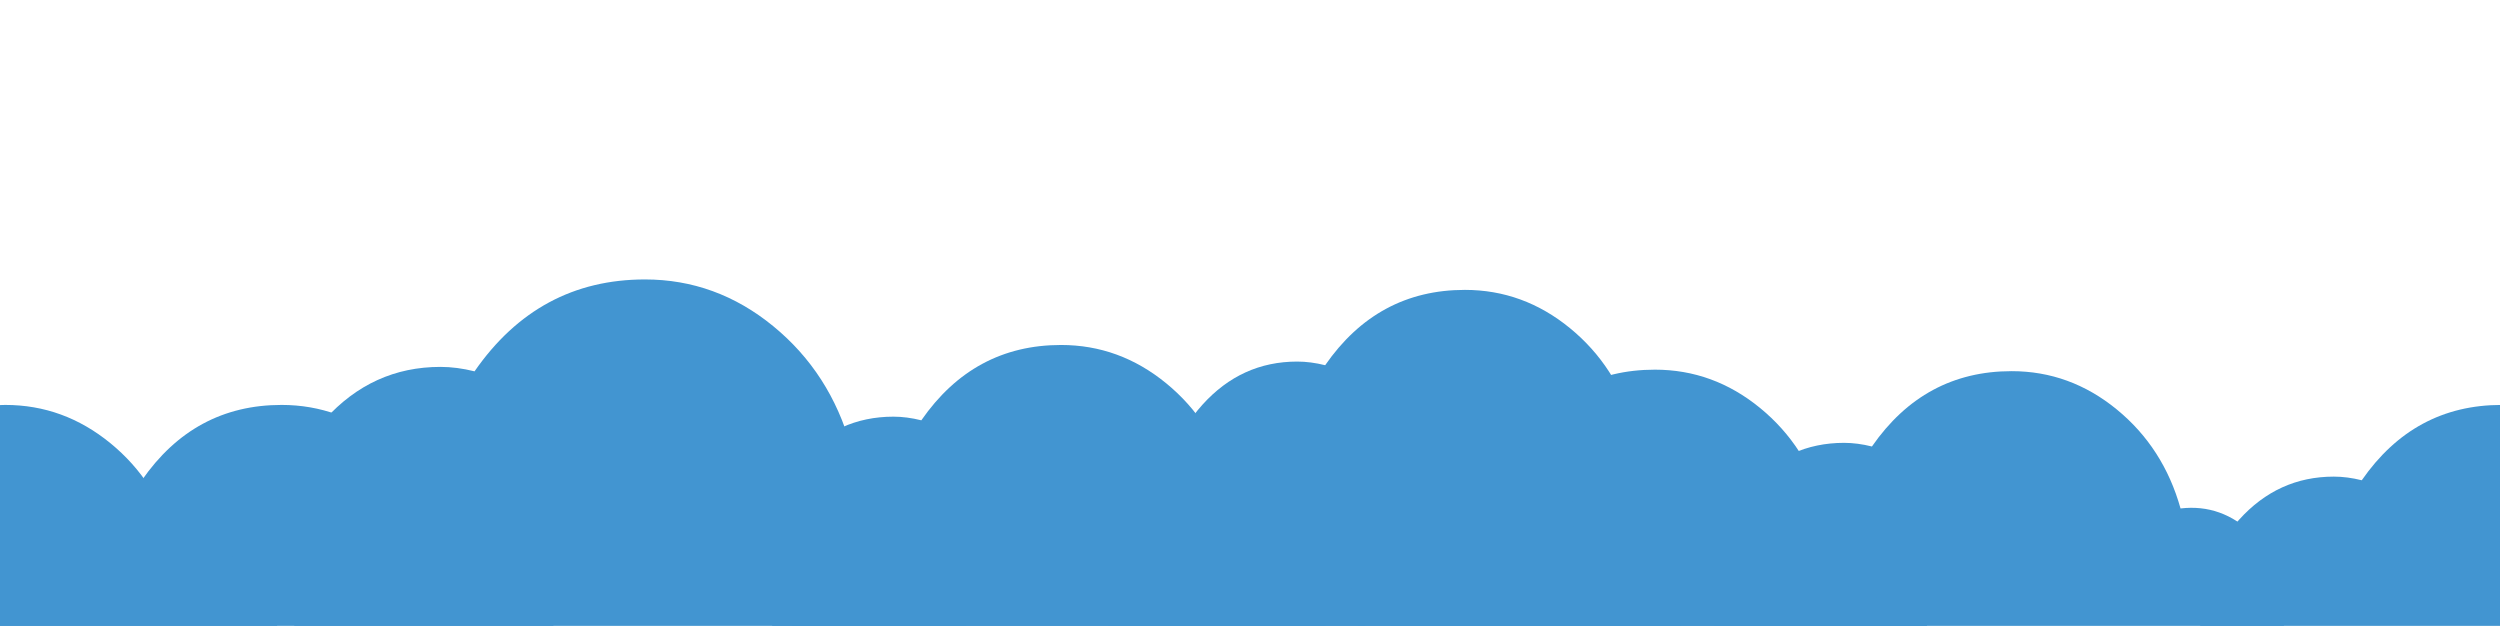 <?xml version="1.0" encoding="utf-8"?>
<!-- Generator: Adobe Illustrator 18.1.1, SVG Export Plug-In . SVG Version: 6.00 Build 0)  -->
<!DOCTYPE svg PUBLIC "-//W3C//DTD SVG 1.1//EN" "http://www.w3.org/Graphics/SVG/1.1/DTD/svg11.dtd">
<svg version="1.1" id="Layer_1" xmlns="http://www.w3.org/2000/svg" xmlns:xlink="http://www.w3.org/1999/xlink" x="0px" y="0px"
	 viewBox="0 0 1445.928 362" enable-background="new 0 0 1445.928 362" xml:space="preserve">
<g display="none">
	<path display="inline" fill="#FFFFFF" d="M669.99,93.815c15.92-1.867,29.975,3.162,42.164,15.107
		c12.174,11.946,18.269,26.594,18.269,43.92c0,12.188-3.756,23.892-11.242,35.137c-2.352,3.28-5.162,4.917-8.435,4.917h-290.92
		c-3.757,0-6.798-1.864-9.136-5.622c-8.434-14.054-12.649-29.513-12.649-46.378c0-23.42,7.487-43.448,22.485-60.082
		c14.989-16.623,33.26-24.946,54.812-24.946c5.149,0,10.54,0.703,16.162,2.109c20.137-29.042,47.082-43.568,80.811-43.568
		c22.485,0,42.745,7.377,60.785,22.136C651.126,51.302,663.424,70.396,669.99,93.815z"/>
</g>
<g display="none">
	<g display="inline">
		<path fill="#E8E8E8" d="M1237.436,155.862c14.07-1.649,26.492,2.796,37.265,13.354c10.763,10.56,16.15,23.505,16.15,38.817
			c0,10.773-3.321,21.117-9.938,31.056c-2.079,2.898-4.562,4.347-7.454,4.347h-257.129c-3.319,0-6.007-1.647-8.075-4.969
			c-7.453-12.423-11.179-26.087-11.179-40.991c0-20.699,6.618-38.401,19.875-53.104c13.245-14.692,29.396-22.049,48.445-22.049
			c4.55,0,9.316,0.621,14.284,1.863c17.798-25.667,41.613-38.507,71.426-38.507c19.873,0,37.777,6.521,53.723,19.563
			C1220.762,118.288,1231.631,135.163,1237.436,155.862z"/>
	</g>
	<g display="inline">
		<path fill="#E8E8E8" d="M485.301,111.901c14.772-1.732,27.81,2.934,39.12,14.018c11.298,11.083,16.95,24.673,16.95,40.75
			c0,11.308-3.483,22.167-10.43,32.602c-2.183,3.043-4.791,4.562-7.826,4.562H253.189c-3.486,0-6.307-1.731-8.477-5.218
			c-7.824-13.039-11.736-27.382-11.736-43.031c0-21.729,6.947-40.312,20.863-55.745c13.906-15.424,30.859-23.146,50.856-23.146
			c4.776,0,9.78,0.652,14.997,1.956c18.684-26.945,43.683-40.424,74.979-40.424c20.862,0,39.66,6.847,56.398,20.539
			C467.797,72.454,479.207,90.17,485.301,111.901z"/>
	</g>
	<g display="inline">
		<path fill="#E8E8E8" d="M382.815,158.17c15.919-1.866,29.974,3.163,42.162,15.108c12.176,11.945,18.269,26.593,18.269,43.921
			c0,12.186-3.756,23.889-11.241,35.135c-2.351,3.28-5.163,4.917-8.435,4.917H132.65c-3.756,0-6.797-1.864-9.137-5.621
			c-8.434-14.055-12.648-29.514-12.648-46.378c0-23.42,7.488-43.448,22.486-60.083c14.988-16.621,33.26-24.946,54.812-24.946
			c5.149,0,10.54,0.705,16.162,2.109c20.137-29.043,47.081-43.567,80.811-43.567c22.487,0,42.744,7.377,60.785,22.134
			C363.951,115.657,376.248,134.75,382.815,158.17z"/>
	</g>
	<g display="inline">
		<path fill="#E8E8E8" d="M1439.64,132.501c14.072-1.649,26.491,2.795,37.266,13.352c10.762,10.56,16.147,23.505,16.147,38.818
			c0,10.773-3.319,21.116-9.938,31.055c-2.076,2.9-4.562,4.347-7.452,4.347h-257.13c-3.319,0-6.009-1.647-8.075-4.969
			c-7.452-12.422-11.179-26.085-11.179-40.991c0-20.699,6.619-38.401,19.874-53.103c13.246-14.691,29.396-22.048,48.445-22.048
			c4.553,0,9.317,0.622,14.284,1.864c17.799-25.668,41.615-38.508,71.426-38.508c19.875,0,37.778,6.521,53.725,19.564
			C1422.967,94.926,1433.835,111.801,1439.64,132.501z"/>
	</g>
</g>
<g display="none">
	<g display="inline">
		<path fill="#FFFFFF" d="M617.32,187.399c17.061-1.998,32.123,3.391,45.186,16.194c13.052,12.803,19.581,28.5,19.581,47.069
			c0,13.062-4.023,25.605-12.049,37.657c-2.52,3.517-5.532,5.27-9.039,5.27H349.209c-4.025,0-7.285-1.999-9.792-6.025
			c-9.038-15.062-13.556-31.63-13.556-49.705c0-25.102,8.023-46.566,24.1-64.393c16.064-17.816,35.644-26.738,58.744-26.738
			c5.52,0,11.297,0.756,17.322,2.263c21.581-31.125,50.459-46.694,86.608-46.694c24.101,0,45.811,7.907,65.146,23.724
			C597.104,141.837,610.283,162.3,617.32,187.399z"/>
	</g>
	<g display="inline">
		<path fill="#FFFFFF" d="M1530.768,188.83c14.07-1.649,26.49,2.796,37.265,13.354c10.763,10.559,16.148,23.505,16.148,38.817
			c0,10.772-3.32,21.117-9.938,31.055c-2.077,2.899-4.562,4.348-7.452,4.348h-257.129c-3.321,0-6.009-1.647-8.076-4.97
			c-7.452-12.422-11.18-26.085-11.18-40.99c0-20.699,6.62-38.401,19.877-53.105c13.245-14.691,29.395-22.048,48.444-22.048
			c4.551,0,9.316,0.622,14.283,1.864c17.799-25.669,41.615-38.508,71.428-38.508c19.873,0,37.777,6.521,53.723,19.564
			C1514.094,151.256,1524.963,168.132,1530.768,188.83z"/>
	</g>
</g>
<g display="none">
	<g display="inline">
		<path fill="#9FCAEA" d="M1076.374,173.761c15.919-1.866,29.974,3.162,42.163,15.108c12.176,11.944,18.27,26.594,18.27,43.919
			c0,12.188-3.754,23.891-11.242,35.136c-2.352,3.282-5.162,4.917-8.434,4.917H826.21c-3.757,0-6.797-1.864-9.136-5.62
			c-8.432-14.055-12.649-29.515-12.649-46.378c0-23.42,7.489-43.449,22.487-60.083c14.987-16.623,33.256-24.947,54.811-24.947
			c5.15,0,10.539,0.704,16.163,2.11c20.137-29.042,47.08-43.569,80.811-43.569c22.484,0,42.744,7.378,60.784,22.136
			C1057.51,131.247,1069.808,150.34,1076.374,173.761z"/>
	</g>
	<g display="inline">
		<path fill="#A4C9E7" d="M869.668,162.587c15.918-1.787,29.973,3.03,42.162,14.468c12.176,11.44,18.27,25.466,18.27,42.059
			c0,11.67-3.756,22.878-11.242,33.646c-2.351,3.142-5.164,4.71-8.433,4.71H619.504c-3.758,0-6.799-1.786-9.137-5.385
			c-8.433-13.459-12.648-28.262-12.648-44.411c0-22.426,7.488-41.606,22.486-57.535c14.987-15.918,33.258-23.888,54.81-23.888
			c5.15,0,10.541,0.673,16.164,2.019c20.136-27.811,47.08-41.721,80.812-41.721c22.485,0,42.742,7.065,60.784,21.196
			C850.803,121.875,863.1,140.16,869.668,162.587z"/>
	</g>
	<g display="inline">
		<path fill="#9FCAEA" d="M1167.225,193.058c15.92-1.863,29.973,3.165,42.161,15.109c12.177,11.946,18.271,26.594,18.271,43.92
			c0,12.188-3.756,23.892-11.242,35.136c-2.352,3.281-5.162,4.917-8.432,4.917H917.059c-3.756,0-6.797-1.863-9.135-5.621
			c-8.434-14.055-12.648-29.512-12.648-46.378c0-23.42,7.488-43.448,22.486-60.082c14.986-16.623,33.258-24.945,54.812-24.945
			c5.147,0,10.54,0.702,16.162,2.108c20.135-29.042,47.081-43.568,80.811-43.568c22.487,0,42.744,7.378,60.783,22.136
			C1148.359,150.547,1160.656,169.64,1167.225,193.058z"/>
	</g>
</g>
<g display="none">
	<path display="inline" fill="#2F70A0" d="M1433.217,267.708c14.07-1.648,26.49,2.796,37.264,13.354
		c10.762,10.559,16.148,23.504,16.148,38.817c0,10.772-3.32,21.116-9.936,31.055c-2.079,2.899-4.562,4.347-7.454,4.347h-257.13
		c-3.32,0-6.008-1.648-8.074-4.969c-7.453-12.422-11.18-26.086-11.18-40.99c0-20.699,6.619-38.403,19.874-53.104
		c13.247-14.691,29.396-22.049,48.445-22.049c4.552,0,9.316,0.622,14.286,1.864c17.798-25.668,41.611-38.507,71.424-38.507
		c19.873,0,37.779,6.521,53.725,19.563C1416.543,230.134,1427.41,247.01,1433.217,267.708z"/>
</g>
<g>
	<g>
		<path fill="#4295D1" d="M1054.837,293.205c15.919-1.865,29.974,3.163,42.163,15.107c12.176,11.947,18.27,26.594,18.27,43.922
			c0,12.185-3.756,23.89-11.242,35.135c-2.351,3.28-5.162,4.917-8.434,4.917H804.672c-3.758,0-6.798-1.862-9.136-5.621
			c-8.433-14.054-12.647-29.514-12.647-46.377c0-23.421,7.488-43.449,22.486-60.085c14.988-16.62,33.258-24.944,54.811-24.944
			c5.149,0,10.541,0.703,16.163,2.109c20.135-29.042,47.081-43.568,80.812-43.568c22.483,0,42.74,7.379,60.784,22.135
			C1035.973,250.691,1048.271,269.784,1054.837,293.205z"/>
	</g>
	<g>
		<path fill="#4295D1" d="M492.203,258.491c19.42-2.274,36.564,3.86,51.433,18.433c14.854,14.572,22.289,32.44,22.289,53.576
			c0,14.869-4.581,29.147-13.716,42.863c-2.867,4.003-6.296,5.999-10.287,5.999H187.027c-4.582,0-8.293-2.275-11.146-6.857
			c-10.285-17.146-15.43-36.004-15.43-56.578c0-28.568,9.135-53.001,27.432-73.293c18.283-20.278,40.572-30.432,66.863-30.432
			c6.283,0,12.859,0.856,19.719,2.57c24.564-35.427,57.433-53.149,98.582-53.149c27.43,0,52.143,9.002,74.15,27.005
			C469.19,206.63,484.191,229.922,492.203,258.491z"/>
	</g>
	<g>
		<path fill="#4295D1" d="M944.925,247.07c15.921-1.867,29.976,3.163,42.163,15.107c12.178,11.946,18.269,26.594,18.269,43.92
			c0,12.188-3.754,23.892-11.242,35.136c-2.35,3.281-5.16,4.918-8.432,4.918H694.762c-3.756,0-6.798-1.865-9.137-5.621
			c-8.432-14.054-12.648-29.515-12.648-46.38c0-23.418,7.489-43.446,22.485-60.081c14.988-16.623,33.258-24.946,54.813-24.946
			c5.148,0,10.539,0.705,16.163,2.108c20.135-29.04,47.08-43.567,80.809-43.567c22.488,0,42.746,7.378,60.784,22.136
			C926.061,204.557,938.358,223.649,944.925,247.07z"/>
	</g>
	<g>
		<path fill="#4295D1" d="M1261.159,294.075c15.921-1.865,29.974,3.164,42.164,15.11c12.175,11.944,18.27,26.593,18.27,43.918
			c0,12.189-3.757,23.892-11.243,35.135c-2.35,3.283-5.162,4.919-8.434,4.919h-290.922c-3.757,0-6.797-1.864-9.134-5.622
			c-8.435-14.055-12.65-29.513-12.65-46.377c0-23.419,7.486-43.448,22.486-60.082c14.986-16.623,33.258-24.946,54.812-24.946
			c5.149,0,10.54,0.702,16.162,2.109c20.138-29.042,47.082-43.569,80.812-43.569c22.486,0,42.742,7.378,60.784,22.135
			C1242.295,251.562,1254.592,270.656,1261.159,294.075z"/>
	</g>
	<g>
		<path fill="#4295D1" d="M1071.159,345.442c15.921-1.865,29.974,3.164,42.164,15.11c12.175,11.944,18.27,26.593,18.27,43.918
			c0,12.189-3.757,23.892-11.243,35.135c-2.35,3.283-5.162,4.919-8.434,4.919H820.994c-3.757,0-6.797-1.864-9.134-5.622
			c-8.435-14.055-12.65-29.513-12.65-46.377c0-23.419,7.486-43.448,22.486-60.082c14.986-16.623,33.258-24.946,54.812-24.946
			c5.149,0,10.54,0.702,16.162,2.109c20.138-29.042,47.082-43.569,80.811-43.569c22.486,0,42.742,7.378,60.784,22.135
			C1052.295,302.93,1064.592,322.023,1071.159,345.442z"/>
	</g>
	<g>
		<path fill="#4295D1" d="M1544.467,313.603c15.921-1.865,29.976,3.163,42.165,15.109c12.175,11.945,18.269,26.594,18.269,43.919
			c0,12.188-3.756,23.892-11.242,35.136c-2.352,3.282-5.162,4.918-8.432,4.918h-290.922c-3.758,0-6.797-1.864-9.137-5.622
			c-8.434-14.055-12.648-29.513-12.648-46.378c0-23.419,7.487-43.448,22.486-60.081c14.986-16.624,33.259-24.947,54.812-24.947
			c5.148,0,10.54,0.703,16.161,2.109c20.138-29.041,47.082-43.569,80.812-43.569c22.487,0,42.743,7.379,60.783,22.136
			C1525.604,271.09,1537.898,290.184,1544.467,313.603z"/>
	</g>
	<g>
		<path fill="#4295D1" d="M260.531,313.603c15.921-1.865,29.976,3.163,42.165,15.109c12.175,11.945,18.269,26.594,18.269,43.919
			c0,12.188-3.756,23.892-11.242,35.136c-2.352,3.282-5.162,4.918-8.432,4.918H10.369c-3.758,0-6.797-1.864-9.137-5.622
			c-8.434-14.055-12.648-29.513-12.648-46.378c0-23.419,7.487-43.448,22.486-60.081c14.986-16.624,33.259-24.947,54.812-24.947
			c5.148,0,10.54,0.703,16.161,2.109c20.138-29.041,47.082-43.569,80.811-43.569c22.487,0,42.743,7.379,60.783,22.136
			C241.668,271.09,253.963,290.184,260.531,313.603z"/>
	</g>
	<g>
		<path fill="#4295D1" d="M100.757,313.603c15.921-1.865,29.976,3.163,42.165,15.109c12.175,11.945,18.269,26.594,18.269,43.919
			c0,12.188-3.756,23.892-11.242,35.136c-2.352,3.282-5.162,4.918-8.432,4.918h-290.922c-3.758,0-6.797-1.864-9.137-5.622
			c-8.434-14.055-12.648-29.513-12.648-46.378c0-23.419,7.487-43.448,22.486-60.081c14.986-16.624,33.259-24.947,54.812-24.947
			c5.148,0,10.54,0.703,16.161,2.109c20.138-29.041,47.082-43.569,80.812-43.569c22.487,0,42.743,7.379,60.783,22.136
			C81.894,271.09,94.188,290.184,100.757,313.603z"/>
	</g>
	<g>
		<path fill="#4295D1" d="M912.925,313.603c15.921-1.867,29.976,3.163,42.163,15.107c12.178,11.946,18.269,26.594,18.269,43.92
			c0,12.188-3.754,23.892-11.242,35.136c-2.35,3.281-5.16,4.918-8.432,4.918H662.762c-3.756,0-6.798-1.865-9.137-5.621
			c-8.432-14.054-12.648-29.515-12.648-46.38c0-23.418,7.489-43.446,22.485-60.081c14.988-16.623,33.258-24.946,54.813-24.946
			c5.148,0,10.539,0.705,16.163,2.108c20.135-29.04,47.08-43.567,80.809-43.567c22.488,0,42.746,7.378,60.784,22.136
			C894.061,271.09,906.358,290.183,912.925,313.603z"/>
	</g>
	<g>
		<path fill="#4295D1" d="M729.99,313.603c15.921-1.867,29.976,3.163,42.163,15.107c12.178,11.946,18.27,26.594,18.27,43.92
			c0,12.188-3.754,23.892-11.242,35.136c-2.351,3.281-5.16,4.918-8.432,4.918H479.827c-3.756,0-6.798-1.865-9.137-5.621
			c-8.432-14.054-12.647-29.515-12.647-46.38c0-23.418,7.489-43.446,22.485-60.081c14.988-16.623,33.258-24.946,54.814-24.946
			c5.148,0,10.539,0.705,16.163,2.108c20.135-29.04,47.08-43.567,80.809-43.567c22.488,0,42.746,7.378,60.784,22.136
			C711.126,271.09,723.424,290.183,729.99,313.603z"/>
	</g>
	<g>
		<path fill="#4295D1" d="M711.363,278.93c15.918-1.864,29.973,3.165,42.162,15.109c12.176,11.945,18.269,26.594,18.269,43.919
			c0,12.189-3.754,23.893-11.242,35.137c-2.352,3.28-5.162,4.917-8.434,4.917h-290.92c-3.757,0-6.799-1.863-9.137-5.621
			c-8.432-14.054-12.648-29.514-12.648-46.379c0-23.419,7.486-43.447,22.487-60.081c14.986-16.623,33.257-24.946,54.809-24.946
			c5.15,0,10.543,0.703,16.164,2.108c20.136-29.041,47.078-43.568,80.811-43.568c22.485,0,42.743,7.378,60.784,22.137
			C692.498,236.417,704.795,255.511,711.363,278.93z"/>
	</g>
</g>
</svg>
